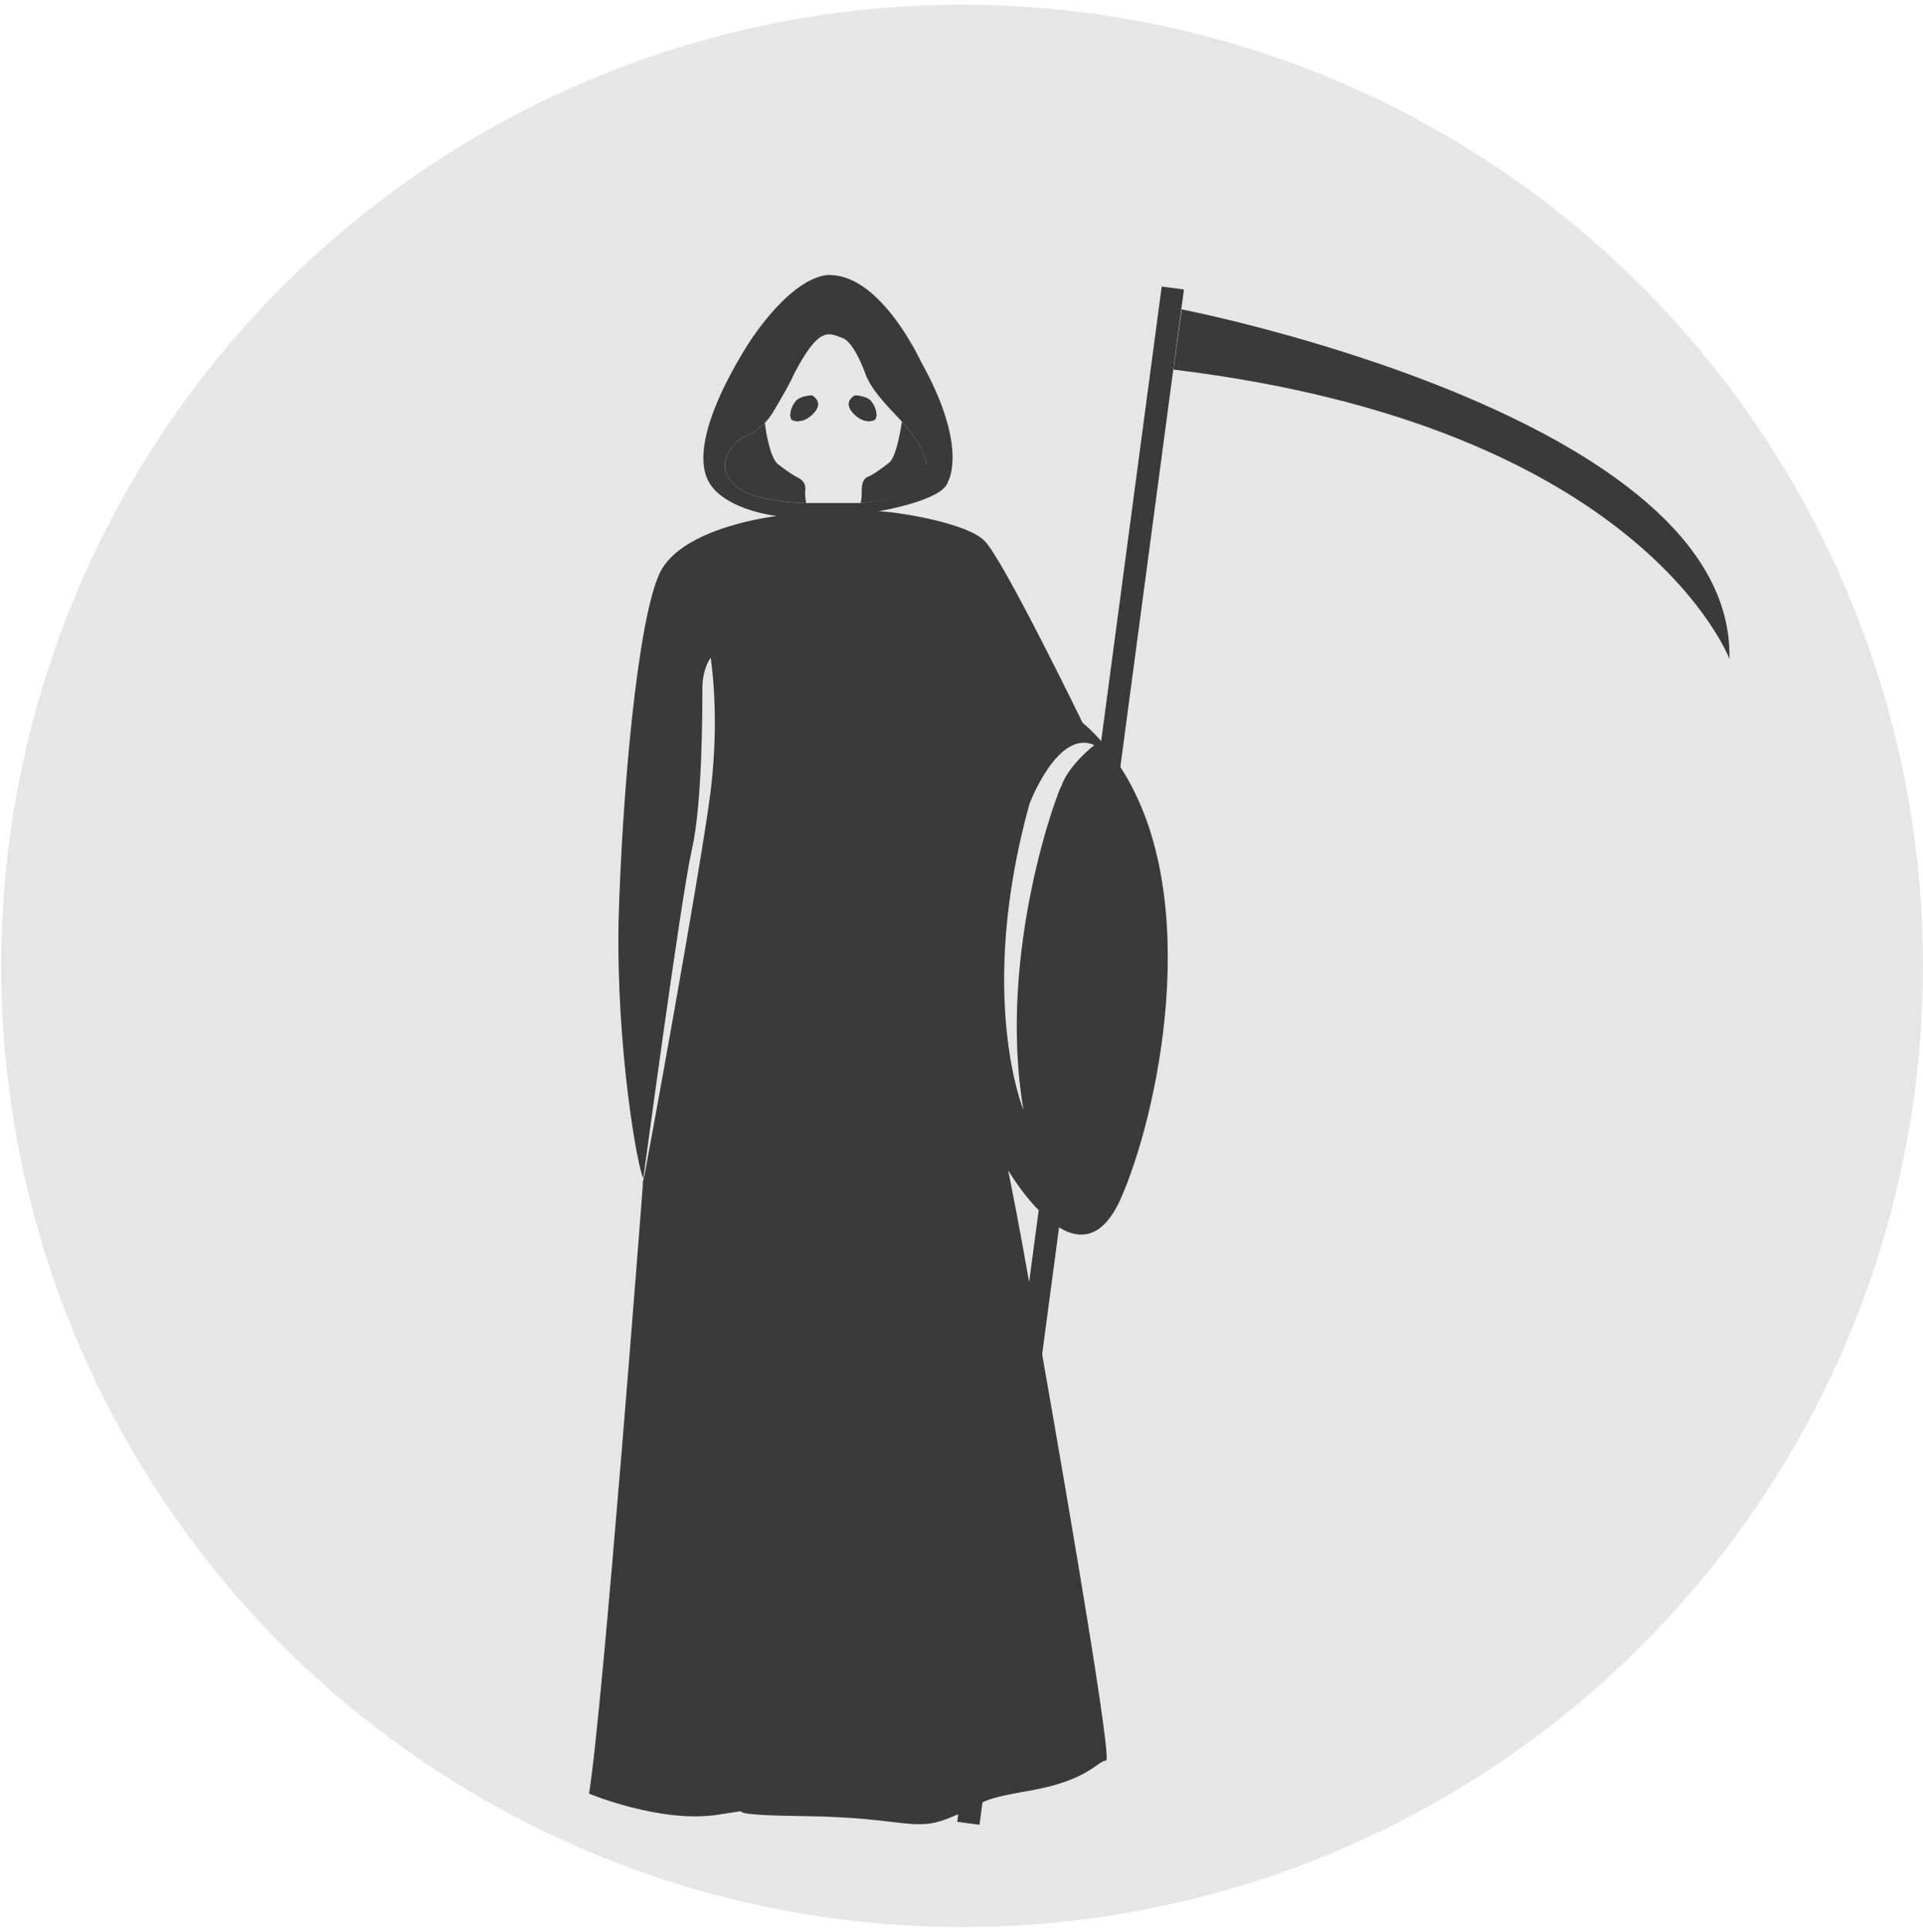 <?xml version="1.0" encoding="utf-8"?>
<!-- Generator: Adobe Illustrator 19.1.0, SVG Export Plug-In . SVG Version: 6.00 Build 0)  -->
<svg version="1.1" id="Layer_1" xmlns="http://www.w3.org/2000/svg" xmlns:xlink="http://www.w3.org/1999/xlink" x="0px" y="0px"
	 viewBox="0 0 162.9 163.6" style="enable-background:new 0 0 162.9 163.6;" xml:space="preserve">
<style type="text/css">
	.st0{fill:#E6E6E6;}
	.st1{fill:#3A3A3A;}
</style>
<circle class="st0" cx="81.5" cy="81.8" r="81.4"/>
<g>
	<path class="st1" d="M74.2,35.4c-0.1,0.3-1,0.5-1.8-0.3c0,0-1.1-0.9,0-1.6c0,0,1,0,1.4,0.5C74.2,34.5,74.3,35.1,74.2,35.4z"/>
	<path class="st1" d="M68.8,35.1C68,35.9,67,35.7,67,35.4c-0.1-0.3,0-0.9,0.4-1.4c0.4-0.5,1.4-0.5,1.4-0.5
		C69.9,34.2,68.8,35.1,68.8,35.1z"/>
	<path class="st1" d="M89.8,104c1.7,1,3.6,0.9,5.1-2.4c3.1-6.9,7.2-25.4,0.1-36.5c-0.5-0.8-1-1.5-1.6-2.2c-0.5-0.6-1.1-1.2-1.7-1.7
		c0,0-6.7-13.8-8.3-15.4c-1.6-1.6-7.8-2.5-9-2.5c0,0,5.5-0.9,5.9-2.5c0,0,1.8-2.9-2.3-10.2c0,0-3.3-7.2-7.6-7.3c0,0-2.6-0.5-6.6,5.2
		c0,0-6.3,9.1-3.5,12.7c0,0,1.2,1.9,5.5,2.5c0,0-8,0.9-9.9,4.8C54,52.5,52.7,67.2,52.4,78c-0.2,10.8,1.6,20.9,2.1,21.8
		c0,0-3.4,44.7-4.6,52.1c0,0,6,2.5,10.8,1.8c4.8-0.7-1.6,0,7.3,0.1c8.9,0.1,9.4,1.5,12.8,0c0.2-0.1,0.3-0.1,0.5-0.2
		c1.1-0.5,1.6-0.8,2-1c0.7-0.3,1.3-0.5,4.2-1c4.8-0.9,5.5-2.5,6.2-2.5c0.5,0-2.8-19.5-5.4-34.3v0c-0.4-2.2-0.8-4.2-1.1-6.1
		c-0.8-4.6-1.5-8.1-1.8-9.6c0,0,1.1,1.9,2.6,3.4C88.6,103.1,89.2,103.6,89.8,104z M60.2,67c-0.8,6.4-5.6,32.7-5.8,33.5
		c0.1-0.7,3.3-24.6,4.2-28.5c0.9-3.9,0.9-11.9,0.9-13.7c0-1.7,0.7-2.6,0.7-2.6S61,60.5,60.2,67z M67.8,42.6
		c-4.9-0.3-5.6-1.6-5.6-1.6c-2.1-1.9,0.6-3.9,0.6-3.9c0.8-0.3,1.4-0.7,2-1.3c0.4-0.4,0.7-0.9,1.1-1.6c0.4-0.7,0.9-1.5,1.4-2.6
		c2.1-4,2.9-3.4,4-3c1.1,0.3,2.1,3.3,2.1,3.3c0.7,1.5,1.9,2.6,3,3.8c0.8,0.9,1.6,1.9,2,3.3c1.1,3.3-5.6,3.6-5.6,3.6H67.8z M86.7,94
		c0,0-4-9.6,0.5-25.9c0,0,2.4-6.4,5.5-5c0,0-2.2,1.7-2.8,3.5C89.8,66.5,84.4,80.5,86.7,94z"/>
	<path class="st1" d="M72.9,42.6c0,0,0.1-0.2,0.1-1c0-0.7,0.1-1.1,0.7-1.3c0.6-0.3,1.6-1.1,1.6-1.1c0.7-0.5,1.1-3.5,1.1-3.5
		c0.8,0.9,1.6,1.9,2,3.3C79.6,42.3,72.9,42.6,72.9,42.6z"/>
	<path class="st1" d="M74.2,35.4c-0.1,0.3-1,0.5-1.8-0.3c0,0-1.1-0.9,0-1.6c0,0,1,0,1.4,0.5C74.2,34.5,74.3,35.1,74.2,35.4z"/>
	<path class="st1" d="M68.8,35.1C68,35.9,67,35.7,67,35.4c-0.1-0.3,0-0.9,0.4-1.4c0.4-0.5,1.4-0.5,1.4-0.5
		C69.9,34.2,68.8,35.1,68.8,35.1z"/>
	<path class="st1" d="M68.3,42.6h-0.5c-4.9-0.3-5.6-1.6-5.6-1.6c-2.1-1.9,0.6-3.9,0.6-3.9c0.8-0.3,1.4-0.7,2-1.3
		c0,0.3,0.4,3,1.1,3.5c0,0,1,0.8,1.6,1.1c0.6,0.3,0.8,0.6,0.7,1.3C68.2,42.3,68.3,42.6,68.3,42.6z"/>
	<g>
		
			<rect x="89.8" y="23.8" transform="matrix(0.991 0.132 -0.132 0.991 12.559 -11.172)" class="st1" width="1.9" height="131.2"/>
		<path class="st1" d="M100.1,26.2c0,0,46.9,9.1,46.4,29.6c0,0-7.4-19.7-47.1-24.5L100.1,26.2z"/>
	</g>
	<path class="st1" d="M74.2,35.4c-0.1,0.3-1,0.5-1.8-0.3c0,0-1.1-0.9,0-1.6c0,0,1,0,1.4,0.5C74.2,34.5,74.3,35.1,74.2,35.4z"/>
	<path class="st1" d="M68.8,35.1C68,35.9,67,35.7,67,35.4c-0.1-0.3,0-0.9,0.4-1.4c0.4-0.5,1.4-0.5,1.4-0.5
		C69.9,34.2,68.8,35.1,68.8,35.1z"/>
</g>
</svg>
